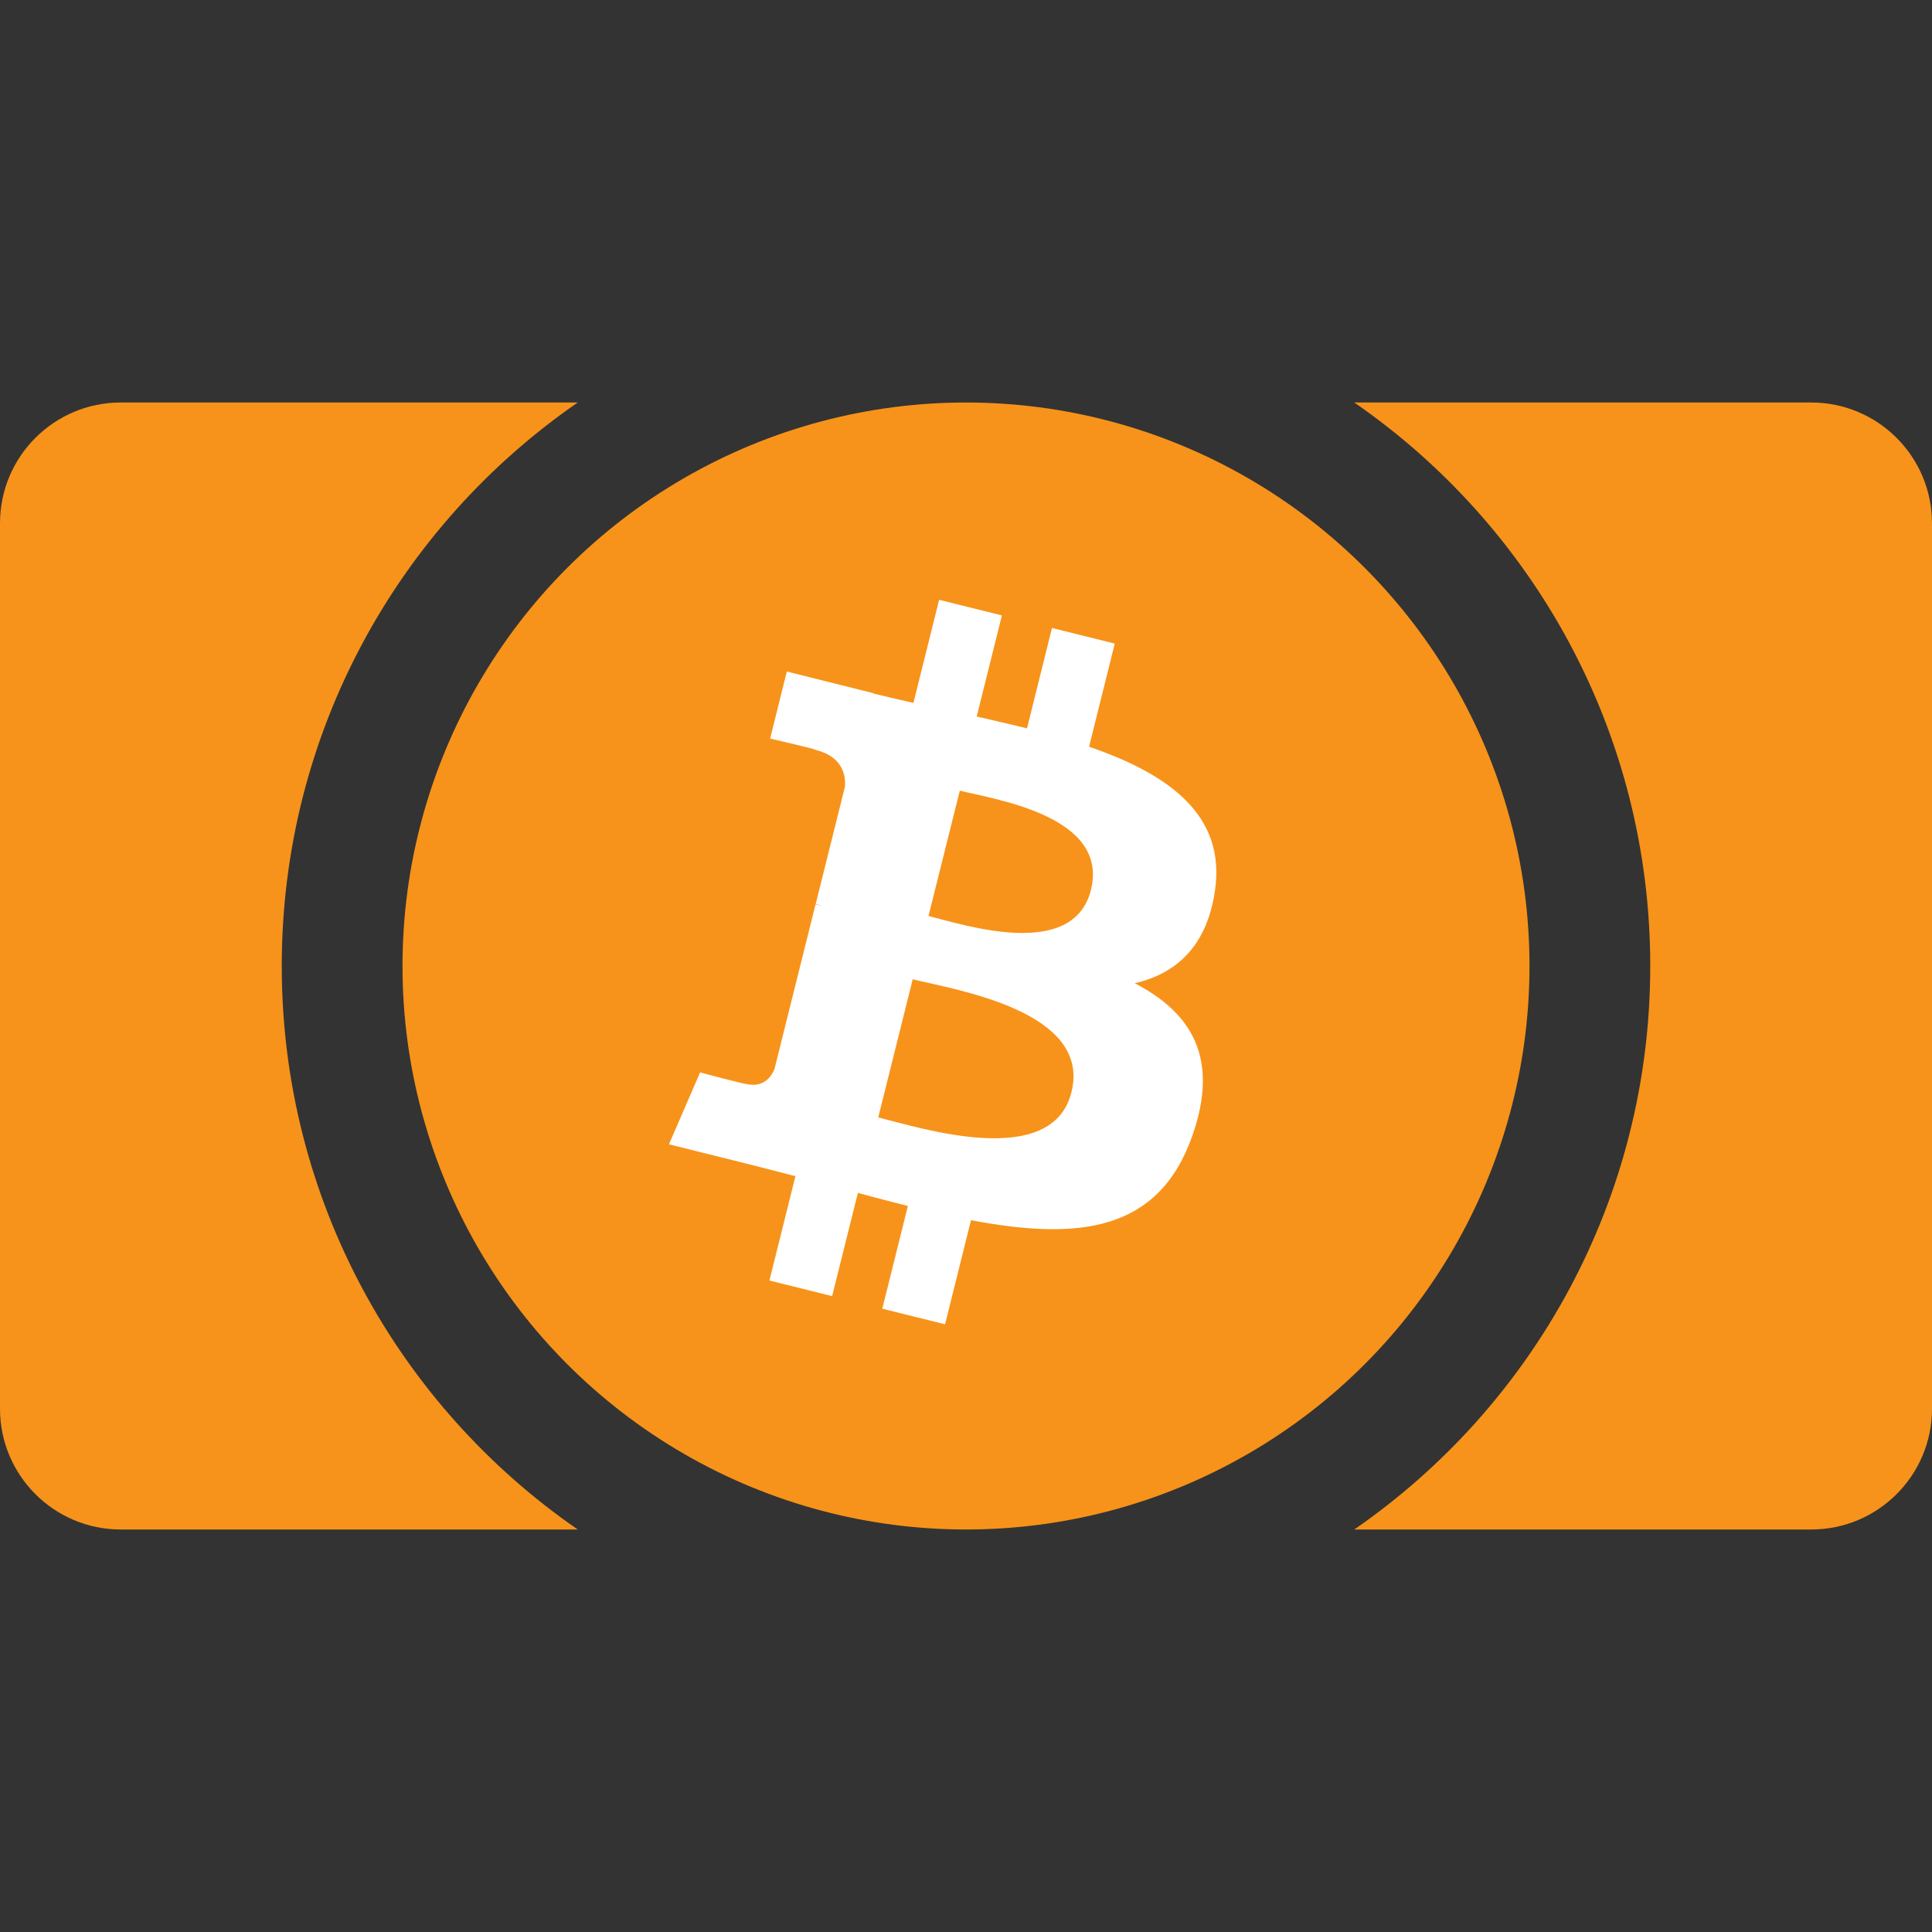 <?xml version="1.0" encoding="UTF-8"?>
<svg width="24px" height="24px" viewBox="0 0 24 24" version="1.1" xmlns="http://www.w3.org/2000/svg" xmlns:xlink="http://www.w3.org/1999/xlink">
    <rect x="0" y="0" width="24" height="24" fill="#333333" stroke="none"/>
    <!-- Generator: Sketch 55.2 (78181) - https://sketchapp.com -->
    <title>bitcoin-cash</title>
    <desc>Created with Sketch.</desc>
    <g id="Token-Keys" stroke="none" stroke-width="1" fill="none" fill-rule="evenodd">
        <g transform="translate(0, -270)" fill-rule="nonzero" id="Cryptocurrency-/-Isologo-/-24px-/-Bitcoin-Cash">
            <g transform="translate(0, 270)">
                <circle id="Circle" fill="#F7931A" cx="12" cy="12" r="7"></circle>
                <path d="M15.092,11.069 C14.99,11.761 14.606,12.097 14.096,12.214 C14.796,12.578 15.152,13.137 14.813,14.105 C14.392,15.308 13.392,15.409 12.062,15.158 L11.74,16.451 L10.96,16.257 L11.278,14.981 C11.076,14.93 10.869,14.877 10.657,14.819 L10.337,16.101 L9.558,15.907 L9.881,14.611 C9.699,14.565 9.514,14.515 9.325,14.468 L8.31,14.215 L8.697,13.322 C8.697,13.322 9.272,13.475 9.264,13.464 C9.485,13.518 9.583,13.374 9.621,13.279 L10.131,11.234 C10.16,11.241 10.188,11.248 10.214,11.255 C10.183,11.242 10.154,11.234 10.133,11.229 L10.497,9.769 C10.506,9.604 10.449,9.395 10.133,9.316 C10.145,9.307 9.567,9.175 9.567,9.175 L9.774,8.342 L10.85,8.611 L10.849,8.615 C11.011,8.655 11.177,8.693 11.347,8.732 L11.666,7.451 L12.446,7.645 L12.133,8.901 C12.342,8.949 12.553,8.997 12.758,9.048 L13.068,7.801 L13.848,7.995 L13.529,9.276 C14.514,9.615 15.234,10.123 15.092,11.069 Z M13.31,13.567 C13.562,12.558 11.867,12.296 11.338,12.165 L10.91,13.881 C11.439,14.012 13.069,14.536 13.31,13.567 Z M13.552,11.055 C13.781,10.136 12.363,9.932 11.923,9.822 L11.534,11.379 C11.975,11.488 13.332,11.936 13.552,11.055 Z" id="Combined-Shape" fill="#FFFFFF"></path>
                <path d="M7.177,5 C4.956,6.533 3.5,9.097 3.5,12 C3.5,14.903 4.956,17.467 7.177,19 L1.5,19 C0.672,19 1.01453063e-16,18.328 0,17.5 L0,6.5 C-1.01453063e-16,5.672 0.672,5 1.5,5 L7.177,5 Z M16.823,5 L22.5,5 C23.328,5 24,5.672 24,6.5 L24,17.5 C24,18.328 23.328,19 22.5,19 L16.823,19 C19.044,17.467 20.5,14.903 20.5,12 C20.5,9.097 19.044,6.533 16.823,5 Z" id="Combined-Shape" fill="#F7931A"></path>
            </g>
        </g>
    </g>
</svg>